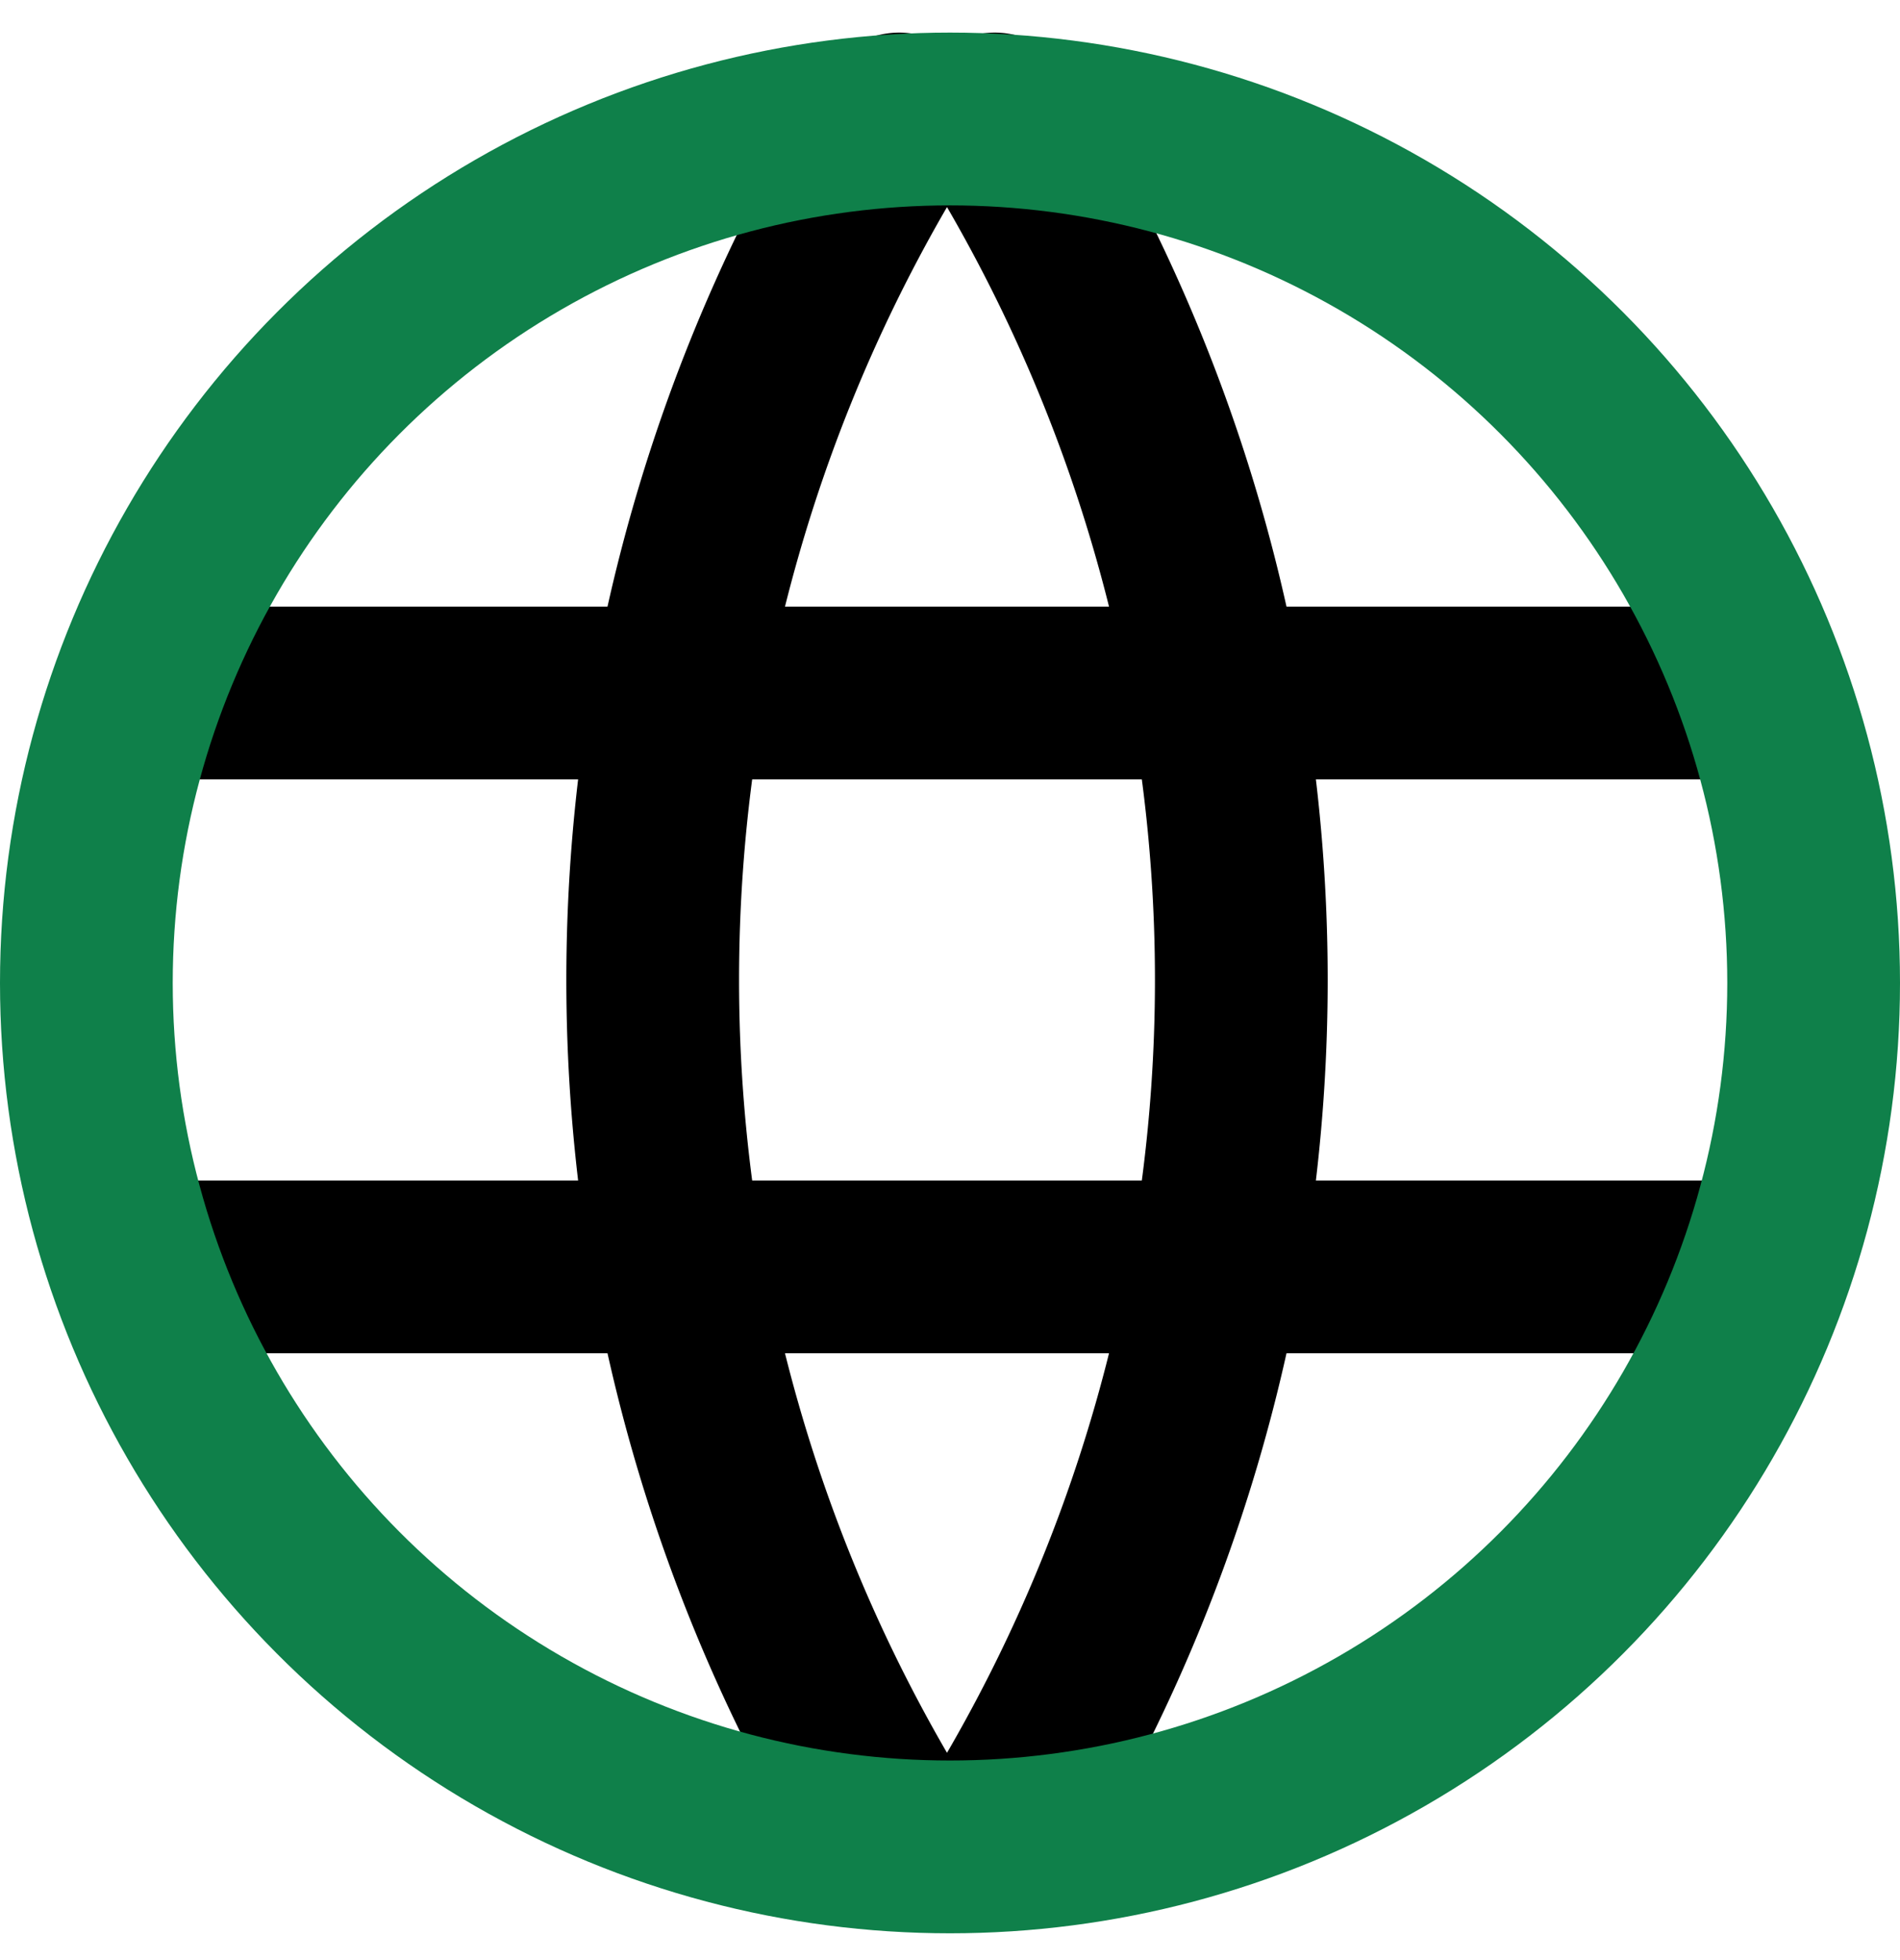 <svg xmlns="http://www.w3.org/2000/svg" width="16.5" height="17.014" viewBox="0 0 16.5 17.014">
  <g id="Group_7692" data-name="Group 7692" transform="translate(-796.25 -445.967)">
    <line id="Line_5" data-name="Line 5" x2="13.951" transform="translate(797.498 451.983)" fill="none" stroke="#000" stroke-linecap="round" stroke-linejoin="round" stroke-width="1.5"/>
    <line id="Line_6" data-name="Line 6" x2="13.951" transform="translate(797.498 456.965)" fill="none" stroke="#000" stroke-linecap="round" stroke-linejoin="round" stroke-width="1.5"/>
    <path id="Path_10268" data-name="Path 10268" d="M11.063,3a14.117,14.117,0,0,0,0,14.948" transform="translate(792.996 444)" fill="none" stroke="#000" stroke-linecap="round" stroke-linejoin="round" stroke-width="1.5"/>
    <path id="Path_10269" data-name="Path 10269" d="M12.5,3a14.117,14.117,0,0,1,0,14.948" transform="translate(792.389 444)" fill="none" stroke="#000" stroke-linecap="round" stroke-linejoin="round" stroke-width="1.5"/>
    <circle id="Ellipse_742" data-name="Ellipse 742" cx="7.5" cy="7.5" r="7.5" transform="translate(797 447)" fill="none" stroke="#0f804a" stroke-linecap="round" stroke-linejoin="round" stroke-width="1.5"/>
  </g>
</svg>
